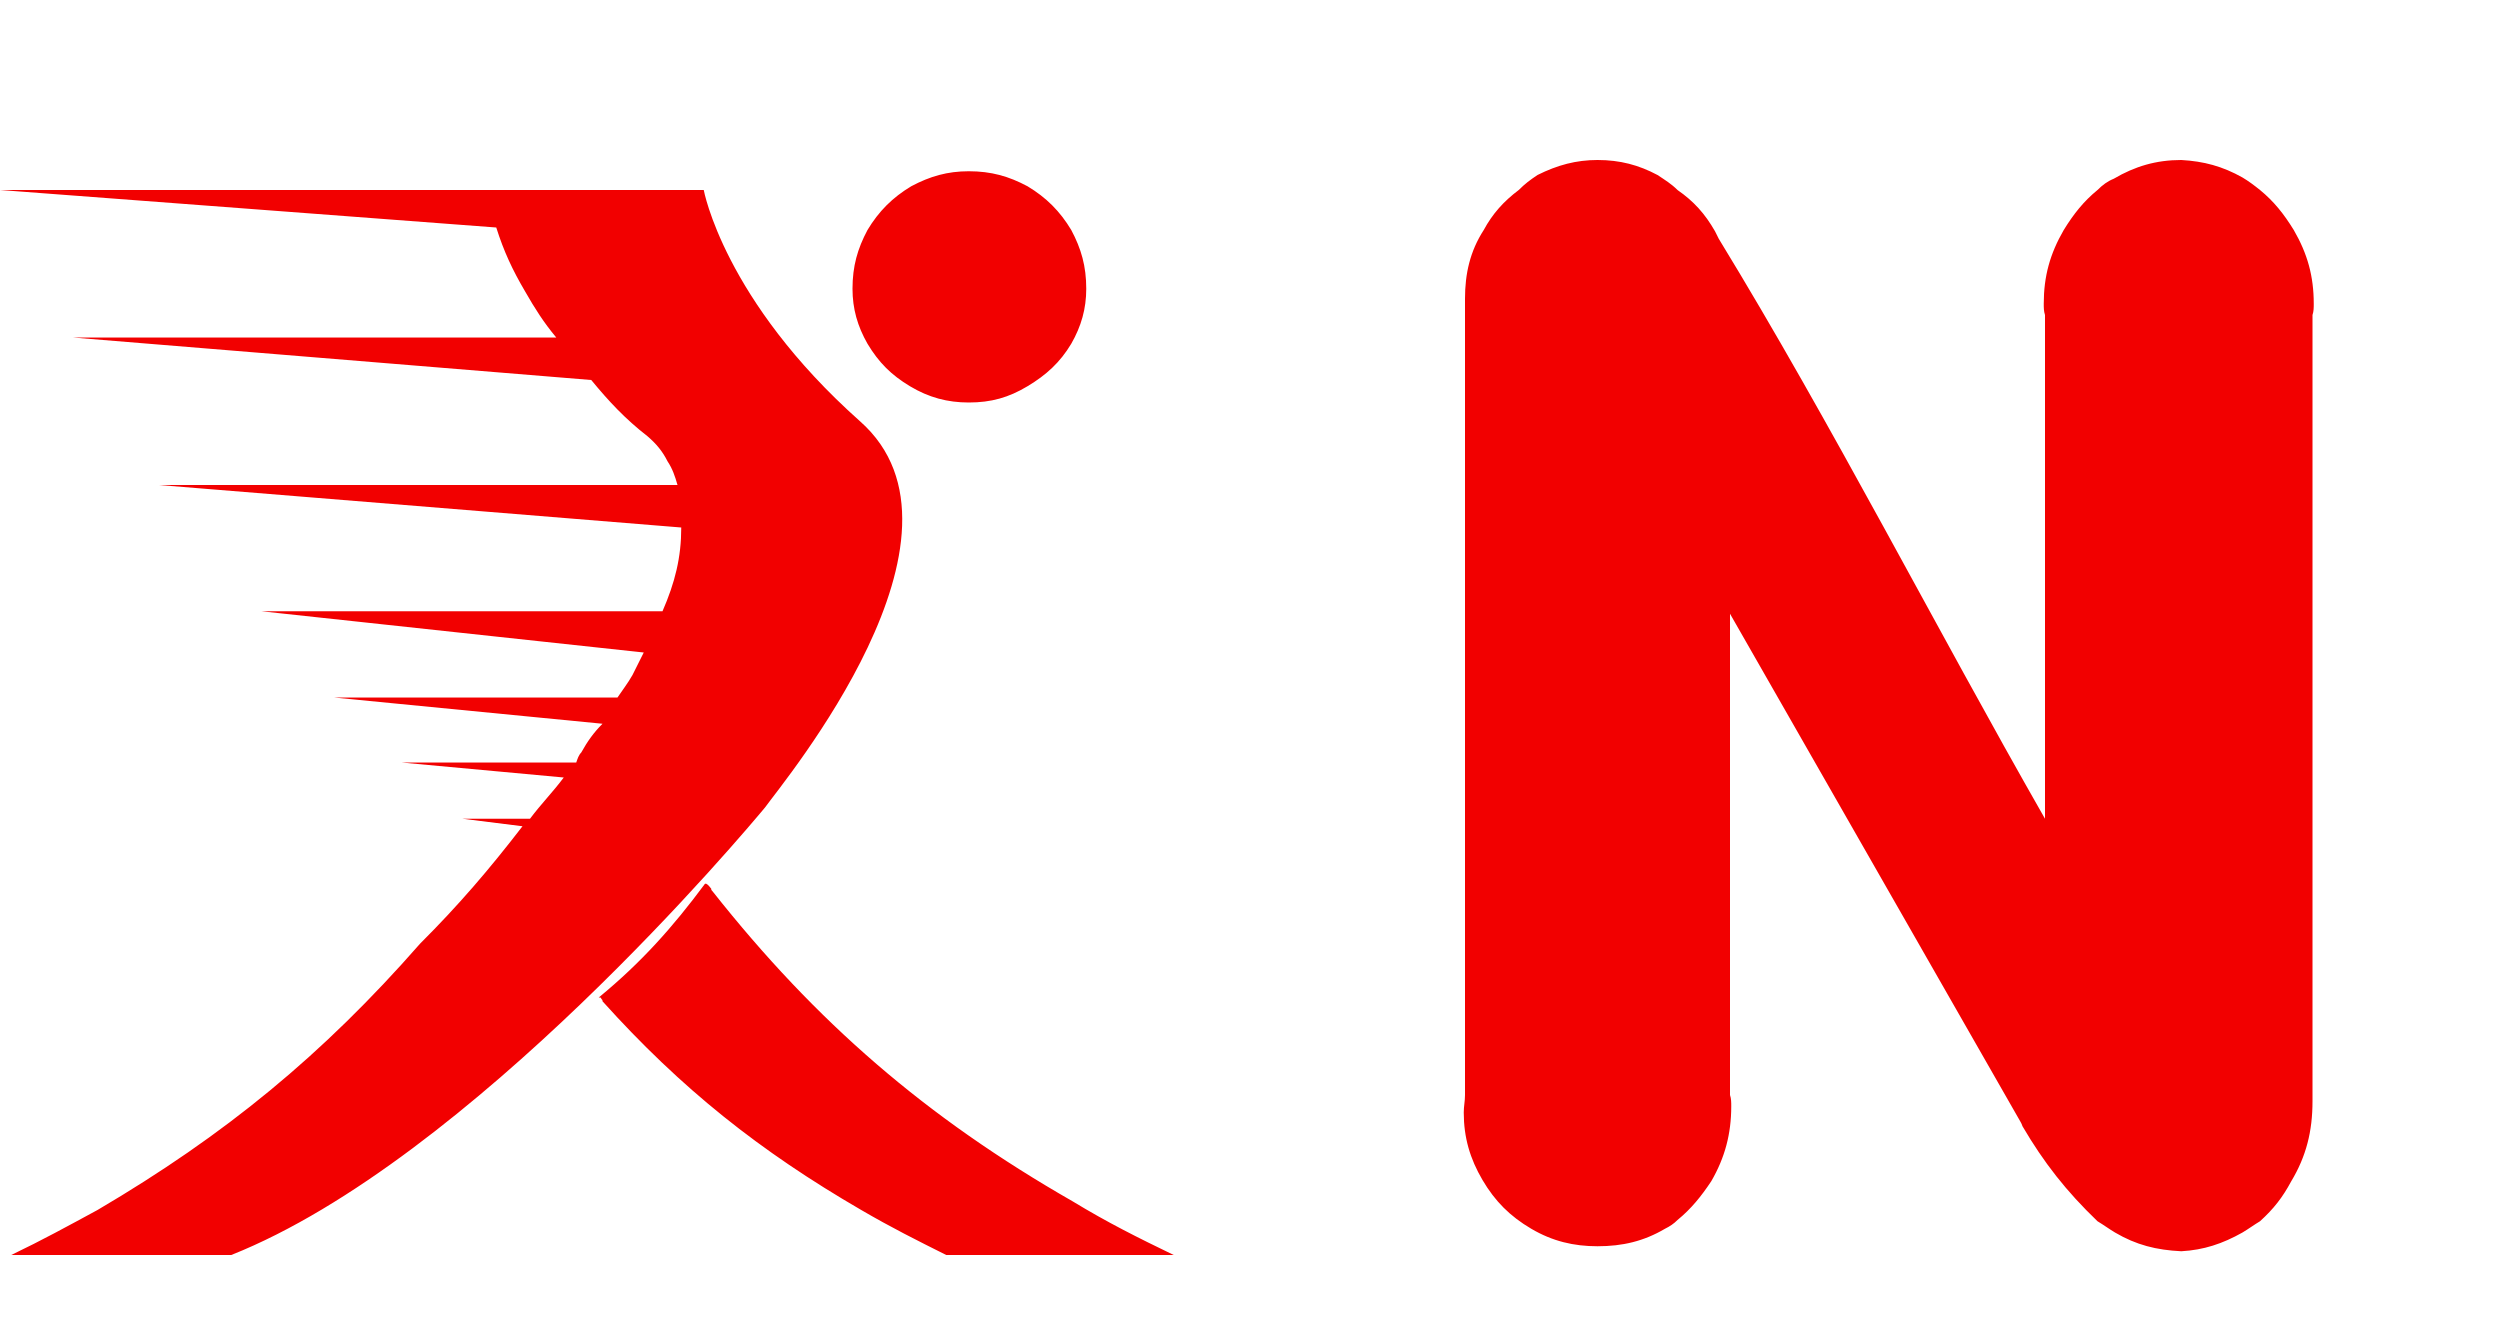 <?xml version="1.0" encoding="UTF-8" standalone="no"?>
<svg
   xmlns:ooo="http://xml.openoffice.org/svg/export"
   xmlns:dc="http://purl.org/dc/elements/1.1/"
   xmlns:cc="http://creativecommons.org/ns#"
   xmlns:rdf="http://www.w3.org/1999/02/22-rdf-syntax-ns#"
   xmlns:svg="http://www.w3.org/2000/svg"
   xmlns="http://www.w3.org/2000/svg"
   style="fill-rule:evenodd;stroke-width:28.222;stroke-linejoin:round"
   id="svg3987"
   xml:space="preserve"
   preserveAspectRatio="xMidYMid"
   viewBox="0 0 2000 1070"
   height="10.7mm"
   width="20mm"
   version="1.2">
 <defs
   id="defs3927"
   class="ClipPathGroup">
  <clipPath
   clipPathUnits="userSpaceOnUse"
   id="presentation_clip_path">
   <rect
   id="rect3921"
   height="1070"
   width="5900"
   y="0"
   x="0" />
  </clipPath>
  <clipPath
   clipPathUnits="userSpaceOnUse"
   id="presentation_clip_path_shrink">
   <rect
   id="rect3924"
   height="1068"
   width="5889"
   y="1"
   x="5" />
  </clipPath>
 </defs>
 <defs
   id="defs3931"
   class="TextShapeIndex">
  <g
   id="g3929"
   ooo:id-list="id3"
   ooo:slide="id1" />
 </defs>
 <defs
   id="defs3963"
   class="EmbeddedBulletChars">
  <g
   transform="matrix(4.8828125e-4,0,0,-4.8828125e-4,0,0)"
   id="bullet-char-template(57356)">
   <path
   id="path3933"
   d="M 580,1141 1163,571 580,0 -4,571 Z" />
  </g>
  <g
   transform="matrix(4.8828125e-4,0,0,-4.8828125e-4,0,0)"
   id="bullet-char-template(57354)">
   <path
   id="path3936"
   d="M 8,1128 H 1137 V 0 H 8 Z" />
  </g>
  <g
   transform="matrix(4.8828125e-4,0,0,-4.8828125e-4,0,0)"
   id="bullet-char-template(10146)">
   <path
   id="path3939"
   d="M 174,0 602,739 174,1481 1456,739 Z M 1358,739 309,1346 659,739 Z" />
  </g>
  <g
   transform="matrix(4.8828125e-4,0,0,-4.8828125e-4,0,0)"
   id="bullet-char-template(10132)">
   <path
   id="path3942"
   d="M 2015,739 1276,0 H 717 l 543,543 H 174 v 393 h 1086 l -543,545 h 557 z" />
  </g>
  <g
   transform="matrix(4.8828125e-4,0,0,-4.8828125e-4,0,0)"
   id="bullet-char-template(10007)">
   <path
   id="path3945"
   d="m 0,-2 c -7,16 -16,29 -25,39 l 381,530 c -94,256 -141,385 -141,387 0,25 13,38 40,38 9,0 21,-2 34,-5 21,4 42,12 65,25 l 27,-13 111,-251 280,301 64,-25 24,25 c 21,-10 41,-24 62,-43 C 886,937 835,863 770,784 769,783 710,716 594,584 L 774,223 c 0,-27 -21,-55 -63,-84 l 16,-20 C 717,90 699,76 672,76 641,76 570,178 457,381 L 164,-76 c -22,-34 -53,-51 -92,-51 -42,0 -63,17 -64,51 -7,9 -10,24 -10,44 0,9 1,19 2,30 z" />
  </g>
  <g
   transform="matrix(4.8828125e-4,0,0,-4.8828125e-4,0,0)"
   id="bullet-char-template(10004)">
   <path
   id="path3948"
   d="M 285,-33 C 182,-33 111,30 74,156 52,228 41,333 41,471 c 0,78 14,145 41,201 34,71 87,106 158,106 53,0 88,-31 106,-94 l 23,-176 c 8,-64 28,-97 59,-98 l 735,706 c 11,11 33,17 66,17 42,0 63,-15 63,-46 V 965 c 0,-36 -10,-64 -30,-84 L 442,47 C 390,-6 338,-33 285,-33 Z" />
  </g>
  <g
   transform="matrix(4.8828125e-4,0,0,-4.8828125e-4,0,0)"
   id="bullet-char-template(9679)">
   <path
   id="path3951"
   d="M 813,0 C 632,0 489,54 383,161 276,268 223,411 223,592 c 0,181 53,324 160,431 106,107 249,161 430,161 179,0 323,-54 432,-161 108,-107 162,-251 162,-431 0,-180 -54,-324 -162,-431 C 1136,54 992,0 813,0 Z" />
  </g>
  <g
   transform="matrix(4.8828125e-4,0,0,-4.8828125e-4,0,0)"
   id="bullet-char-template(8226)">
   <path
   id="path3954"
   d="m 346,457 c -73,0 -137,26 -191,78 -54,51 -81,114 -81,188 0,73 27,136 81,188 54,52 118,78 191,78 73,0 134,-26 185,-79 51,-51 77,-114 77,-187 0,-75 -25,-137 -76,-188 -50,-52 -112,-78 -186,-78 z" />
  </g>
  <g
   transform="matrix(4.8828125e-4,0,0,-4.8828125e-4,0,0)"
   id="bullet-char-template(8211)">
   <path
   id="path3957"
   d="M -4,459 H 1135 V 606 H -4 Z" />
  </g>
  <g
   transform="matrix(4.8828125e-4,0,0,-4.8828125e-4,0,0)"
   id="bullet-char-template(61548)">
   <path
   id="path3960"
   d="m 173,740 c 0,163 58,303 173,419 116,115 255,173 419,173 163,0 302,-58 418,-173 116,-116 174,-256 174,-419 0,-163 -58,-303 -174,-418 C 1067,206 928,148 765,148 601,148 462,206 346,322 231,437 173,577 173,740 Z" />
  </g>
 </defs>
 <defs
   id="defs3965"
   class="TextEmbeddedBitmaps" />
 <g
   id="g3970">
  <g
   class="Master_Slide"
   id="id2">
   <g
   class="Background"
   id="bg-id2" />
   <g
   class="BackgroundObjects"
   id="bo-id2" />
  </g>
 </g>
 <g
   id="g3985"
   class="SlideGroup">
  <g
   id="g3983">
   <g
   id="container-id1">
    <g
   clip-path="url(#presentation_clip_path)"
   class="Slide"
   id="id1">
     <g
   id="g3979"
   class="Page">
      <g
   id="g3977"
   class="com.sun.star.drawing.ClosedBezierShape">
       <g
   id="id3">
        <rect
   style="fill:none;stroke:none"
   id="rect3972"
   height="884"
   width="5729"
   y="124"
   x="0"
   class="BoundingBox" />
        <path
   style="fill:#f20000;stroke:none"
   id="path3974"
   d="m 775,137 c 18,0 32,4 47,12 15,9 26,20 35,35 8,15 12,29 12,47 0,16 -4,30 -12,44 -9,15 -20,25 -35,34 -15,9 -29,13 -47,13 -17,0 -32,-4 -47,-13 -15,-9 -25,-19 -34,-34 -8,-14 -12,-28 -12,-44 0,-18 4,-32 12,-47 9,-15 20,-26 35,-35 15,-8 29,-12 46,-12 z m -405,518 48,6 c -27,35 -51,63 -82,94 v 0 C 258,844 180,908 78,968 54,981 34,992 9,1004 H 185 C 376,928 597,664 612,646 627,625 791,428 688,337 579,240 563,152 563,152 H 0 l 397,30 c 6,19 13,34 23,51 8,14 15,25 25,37 H 58 l 415,34 c 14,17 27,31 45,45 7,6 12,12 16,20 4,6 6,12 8,19 H 127 l 418,34 c 0,24 -5,44 -15,67 H 209 l 306,33 c -3,6 -6,12 -9,18 -4,7 -8,12 -12,18 H 267 l 215,21 c -7,7 -12,14 -17,23 -2,2 -3,5 -4,8 H 321 l 130,12 c -9,12 -18,21 -27,33 z m 112,146 c 63,70 126,120 207,167 24,14 44,24 68,36 H 939 C 910,990 886,978 858,961 741,894 653,818 570,713 c -1,-1 -1,-1 -1,-2 -1,-1 -2,-3 -4,-4 -1,0 -1,0 -1,0 -26,35 -51,63 -85,91 h 1 c 1,0 1,1 1,1 1,1 1,1 1,2 z M 2220,388 c 0,-118 46,-197 137,-233 v 0 c 52,-20 100,-28 157,-28 8,0 16,0 24,1 h 221 c 13,0 23,3 34,9 4,3 8,5 12,9 v 0 c 9,6 15,13 20,23 7,12 10,23 10,37 0,2 0,4 0,6 0,2 0,4 0,5 0,15 -3,27 -10,39 -6,10 -12,17 -20,23 -2,1 -4,2 -5,3 -13,8 -26,12 -41,12 h -154 c -8,0 -14,0 -22,0 -42,0 -77,4 -117,15 -3,2 -5,3 -8,4 -12,7 -21,16 -28,29 -7,12 -11,24 -11,39 0,3 1,7 1,10 0,3 0,5 0,7 0,15 3,28 11,40 7,13 16,22 29,30 7,4 13,6 21,8 21,5 39,7 61,7 7,0 13,0 20,-1 7,0 13,0 20,0 51,0 94,8 141,27 76,40 112,116 112,231 0,173 -106,261 -318,261 h -221 c -14,-2 -25,-5 -37,-12 -2,-1 -4,-2 -5,-4 -10,-7 -16,-14 -22,-24 -8,-15 -12,-29 -12,-45 0,-16 4,-30 12,-45 5,-8 11,-15 19,-22 1,-1 3,-2 5,-3 13,-8 25,-11 40,-12 h 154 c 11,1 21,1 32,1 38,0 71,-4 108,-13 2,-1 4,-2 7,-4 12,-7 21,-16 28,-28 8,-13 11,-25 11,-40 0,-3 0,-6 -1,-10 0,-61 -39,-94 -124,-94 -194,0 -291,-85 -291,-258 z m 873,495 c 0,3 0,6 0,10 0,21 -5,39 -15,58 -8,12 -16,22 -28,32 -5,4 -9,8 -15,11 -15,8 -29,12 -45,13 -17,-1 -31,-5 -46,-14 -5,-3 -10,-6 -15,-10 -11,-10 -18,-19 -26,-32 -11,-20 -16,-39 -16,-62 0,-2 0,-4 0,-6 V 385 c 0,-6 1,-12 3,-18 0,-3 0,-5 0,-8 0,-45 10,-83 33,-123 13,-23 28,-42 49,-60 10,-10 21,-18 34,-26 26,-15 53,-22 84,-22 h 257 c 5,-1 10,-1 15,-1 35,0 65,8 96,26 30,18 53,40 70,70 2,3 3,5 4,8 2,2 3,4 5,7 20,34 29,68 29,108 0,2 0,4 0,6 v 70 c 0,5 0,9 0,14 0,49 -11,90 -36,132 -12,22 -25,39 -43,57 -12,12 -24,21 -39,30 -27,15 -52,23 -82,24 h -140 c -12,0 -23,-3 -33,-9 -5,-3 -8,-5 -12,-9 -9,-6 -15,-13 -21,-23 -7,-12 -10,-23 -10,-37 0,-2 0,-4 1,-6 -1,-2 -1,-4 -1,-5 0,-15 4,-27 11,-39 5,-10 11,-17 20,-23 2,-1 3,-2 5,-3 13,-8 25,-12 40,-12 h 82 c 10,-1 18,-4 27,-9 3,-2 6,-4 9,-7 6,-5 11,-10 15,-17 7,-13 10,-25 10,-40 0,-3 0,-6 0,-9 v -91 c 0,-37 -19,-55 -61,-55 h -151 c -43,0 -64,18 -64,55 z m 987,124 H 3941 V 840 h 76 c 9,-1 18,-3 26,-8 4,-2 7,-4 10,-7 6,-6 10,-11 14,-18 7,-12 11,-24 11,-38 0,-3 -1,-5 -1,-8 V 361 c 0,-3 1,-5 1,-7 0,-13 -3,-24 -10,-35 -4,-8 -9,-13 -15,-19 -3,-3 -7,-6 -11,-8 -8,-5 -15,-7 -24,-7 -1,0 -1,0 -1,0 h -76 V 125 h 139 v 0 c 32,1 58,8 86,24 15,9 26,18 38,30 16,17 27,32 39,52 26,45 37,89 37,141 0,5 0,9 0,13 v 361 c 0,5 0,9 0,14 0,51 -11,96 -37,141 -12,19 -23,35 -39,51 -12,13 -23,22 -38,30 -28,16 -54,24 -86,25 z m -139,0 V 840 h -76 c -9,0 -18,-3 -26,-7 -4,-3 -7,-5 -10,-8 -6,-6 -11,-11 -15,-18 -7,-12 -10,-24 -10,-38 0,-3 0,-5 1,-8 V 361 c -1,-3 -1,-5 -1,-7 0,-13 3,-24 10,-35 4,-8 8,-13 15,-19 3,-4 7,-6 11,-9 7,-4 14,-6 22,-6 1,0 2,0 3,0 h 76 V 125 h -142 c -31,1 -56,8 -82,23 -16,9 -27,18 -40,31 -54,46 -78,115 -78,206 v 361 c 0,91 24,161 78,206 13,13 24,22 40,31 26,15 51,23 82,24 z m 660,-413 c 0,-1 0,-2 0,-4 0,-13 3,-25 10,-36 5,-10 12,-17 21,-23 4,-4 7,-7 12,-10 10,-5 19,-8 30,-8 h 85 c 9,-1 18,-4 26,-9 4,-2 7,-4 10,-6 6,-6 10,-11 14,-18 7,-13 10,-25 10,-39 0,-2 0,-4 0,-7 v -91 c 0,-2 0,-4 0,-6 0,-10 -2,-18 -7,-26 -4,-9 -10,-15 -19,-19 -8,-5 -16,-7 -26,-7 -3,0 -5,0 -8,0 h -155 c -3,0 -6,-1 -9,-1 -9,0 -17,3 -26,8 -8,4 -14,10 -19,19 -5,8 -7,16 -7,26 0,2 0,4 0,6 v 543 c 1,2 1,4 1,6 0,22 -5,40 -16,59 -7,13 -16,22 -27,32 -5,5 -10,8 -17,12 -14,8 -27,12 -43,12 -17,0 -30,-4 -44,-12 -7,-4 -12,-7 -17,-12 -11,-10 -19,-19 -27,-32 -11,-19 -16,-37 -16,-59 0,-2 1,-4 1,-6 v -519 0 c 0,-47 10,-88 34,-129 14,-24 29,-43 50,-62 11,-10 21,-18 34,-26 27,-15 53,-22 84,-22 h 258 c 5,-1 9,-1 14,-1 36,0 66,8 96,26 31,18 53,40 71,70 1,3 3,5 4,8 2,2 3,4 4,7 20,35 29,68 29,108 0,2 0,4 0,6 v 70 c 0,3 0,6 0,10 0,52 -11,97 -38,142 -6,11 -12,20 -19,30 -17,21 -35,36 -58,49 -1,1 -2,2 -3,2 l 91,128 c 3,4 5,7 8,11 13,24 19,47 19,74 0,2 0,4 0,5 0,3 0,5 0,7 0,24 -5,45 -17,65 -7,13 -15,22 -25,32 -7,7 -13,12 -22,16 -14,9 -28,13 -45,14 -12,-1 -22,-4 -32,-10 -11,-6 -19,-13 -25,-23 L 4623,655 c -4,-4 -7,-8 -10,-14 -8,-13 -12,-27 -12,-43 0,-1 0,-2 0,-3 z m 682,289 c 0,3 -1,5 -1,8 0,22 5,41 16,60 8,12 16,22 27,32 4,3 8,5 12,8 16,9 31,13 49,13 18,0 33,-4 48,-13 5,-3 8,-5 12,-8 11,-10 19,-19 26,-32 11,-20 17,-40 17,-64 0,-1 0,-3 0,-4 l -3,-598 h 145 c 4,0 8,1 12,1 19,0 36,-3 55,-10 8,-6 15,-13 20,-23 7,-12 10,-23 10,-37 0,-2 0,-4 0,-7 0,-9 -1,-17 -3,-27 -2,-5 -4,-8 -6,-13 -9,-14 -19,-25 -33,-33 -15,-8 -29,-12 -45,-12 -4,0 -7,0 -10,1 h -494 c -63,0 -97,27 -97,84 0,3 0,5 0,7 0,13 3,24 9,35 7,11 14,19 25,25 18,7 34,9 53,9 4,0 7,0 10,0 h 146 z m -3538,118 c -20,-1 -36,-5 -53,-15 -5,-3 -9,-6 -14,-9 -25,-24 -43,-47 -60,-76 -1,-3 -2,-4 -3,-6 L 1384,491 v 385 c 1,3 1,6 1,9 0,22 -5,41 -16,60 -8,12 -16,22 -27,31 -3,3 -6,5 -10,7 -17,10 -34,14 -54,14 -19,0 -36,-4 -53,-14 -17,-10 -29,-22 -39,-39 -10,-17 -15,-34 -15,-54 0,-5 1,-9 1,-14 V 249 c 0,-4 0,-7 0,-10 0,-20 4,-38 15,-55 7,-13 16,-23 28,-32 5,-5 9,-8 15,-12 16,-8 31,-12 48,-12 18,0 33,4 48,12 6,4 11,7 16,12 13,9 22,19 30,33 1,2 2,4 3,6 91,149 173,310 261,464 V 252 c -1,-3 -1,-6 -1,-9 0,-22 5,-40 16,-59 8,-13 16,-23 27,-32 4,-4 8,-7 13,-9 17,-10 34,-15 54,-15 v 0 c 18,1 33,5 49,14 5,3 9,6 14,10 11,9 19,19 27,32 11,19 16,37 16,59 0,3 0,6 -1,9 v 624 c 0,2 0,4 0,5 0,24 -5,44 -17,64 -7,13 -14,22 -25,32 -5,3 -9,6 -14,9 -16,9 -31,14 -49,15 z" />
       </g>
      </g>
     </g>
    </g>
   </g>
  </g>
 </g>
</svg>